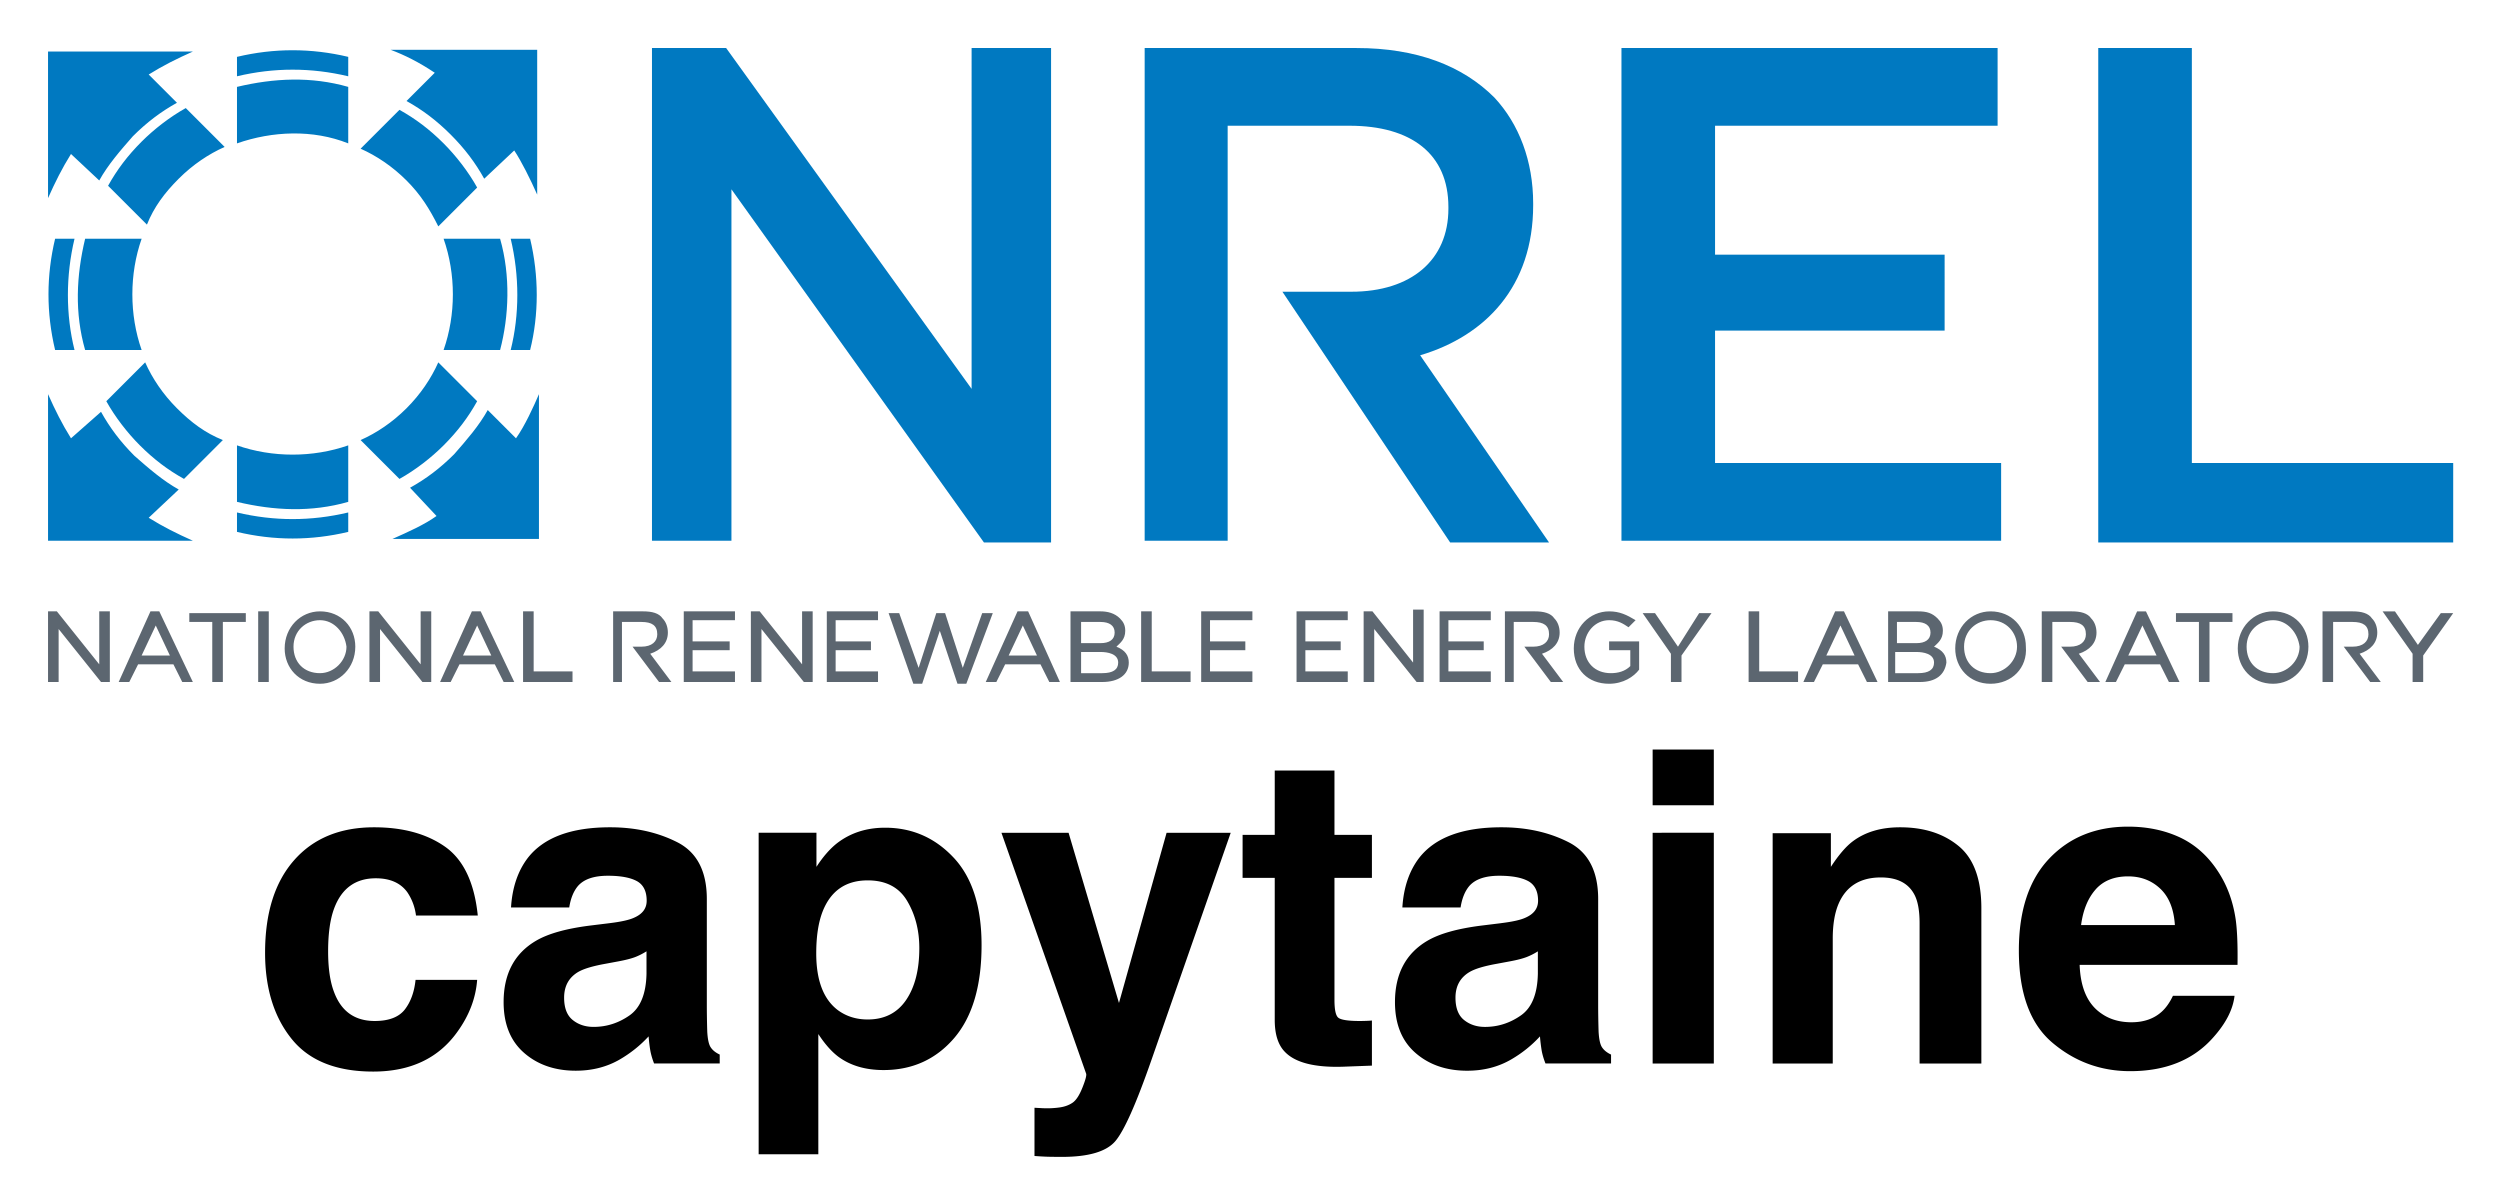 <svg xmlns="http://www.w3.org/2000/svg" role="img" viewBox="3.78 20.28 141.57 68.19"><path fill="#0079C1" fill-rule="evenodd" d="M28.5 49.5c-.7.5-1.6.9-2.5 1.3h8.3v-8.2c-.3.7-.8 1.8-1.3 2.5l-1.6-1.6c-.5.9-1.2 1.7-1.9 2.5-.8.8-1.6 1.4-2.5 1.9l1.5 1.6zm.1-8.7c-.4.9-1 1.8-1.8 2.6s-1.7 1.4-2.6 1.8l2.2 2.2c.9-.5 1.8-1.2 2.5-1.9.8-.8 1.4-1.6 1.9-2.5l-2.2-2.2zm5.2-.7c.5-2 .5-4.2 0-6.3h-1.1c.5 2.1.5 4.3 0 6.3h1.1zm-1.7 0c.5-1.9.6-4.2 0-6.3h-3.2c.7 2 .7 4.3 0 6.3h3.2zm.8-11.3c.4.6.9 1.6 1.3 2.5v-8.2h-8.3c.8.3 1.6.7 2.5 1.3L26.8 26c.9.5 1.7 1.1 2.5 1.9.8.8 1.4 1.6 1.9 2.5l1.7-1.6zm-8.7-.1c.9.4 1.8 1 2.6 1.8s1.3 1.6 1.8 2.6l2.2-2.2c-.5-.9-1.2-1.8-1.9-2.5-.8-.8-1.6-1.4-2.5-1.9l-2.2 2.2zm-.7-5.2c-2.1-.5-4.2-.5-6.3 0v1.1c2.1-.5 4.2-.5 6.3 0v-1.1zm0 1.7c-2.1-.6-4.2-.5-6.3 0v3.2c2-.7 4.3-.8 6.3 0v-3.2zM9.4 30.5c.5-.9 1.2-1.7 1.9-2.5.8-.8 1.6-1.4 2.5-1.9l-1.6-1.6c.8-.5 1.6-.9 2.5-1.3H6.5v8.3c.4-.9.8-1.7 1.3-2.5l1.6 1.5zm4.9-4.1c-.9.5-1.8 1.2-2.5 1.9-.8.8-1.4 1.6-1.9 2.5l2.2 2.2c.4-1 1-1.8 1.8-2.6s1.7-1.4 2.6-1.8l-2.2-2.2zm-5.7 7.4c-.5 2.1-.6 4.2 0 6.3h3.2c-.7-2-.7-4.3 0-6.3H8.6zm-1.7 0c-.5 2.1-.5 4.2 0 6.3H8c-.5-2-.5-4.2 0-6.3H6.9zm.9 11.3c-.5-.8-.9-1.6-1.3-2.5v8.3h8.2c-.9-.4-1.7-.8-2.5-1.3l1.7-1.6c-.9-.5-1.7-1.2-2.5-1.9-.8-.8-1.4-1.6-1.9-2.5l-1.7 1.5zm2-2.1c.5.9 1.2 1.8 1.9 2.5.8.8 1.6 1.4 2.5 1.9l2.2-2.2c-1-.4-1.8-1-2.6-1.8s-1.4-1.7-1.8-2.6L9.8 43zm7.4 2.5c2 .7 4.3.7 6.3 0v3.2c-2.1.6-4.2.5-6.3 0v-3.2zm0 3.8c2.1.5 4.2.5 6.3 0v1.1c-2.1.5-4.2.5-6.3 0v-1.1z" clip-rule="evenodd"/><path fill="#0079C1" d="M40.7 23h4.2l13.9 19.3V23h4.5v28h-3.8L45.2 31v19.9h-4.5V23zm35.7 13.8h3.9c3.4 0 5.5-1.8 5.5-4.7V32c0-3-2.1-4.6-5.6-4.6h-6.9v23.5h-4.7V23h12c3.4 0 6 1 7.8 2.8 1.4 1.5 2.2 3.6 2.2 6v.1c0 4.6-2.7 7.4-6.4 8.5L91.5 51h-5.6l-9.5-14.2zM95.6 23h21.3v4.4h-16v7.3h13V39h-13v7.5h16.2v4.4H95.6V23zm27 0h5.3v23.5h14.8V51h-20.1V23z"/><path fill="#5C6670" d="M9.9 58.9h-.4l-2.4-3v3h-.6v-4H7l2.4 3v-3h.6v4h-.1zm4.8 0h-.6l-.5-1h-2l-.5 1h-.6l1.8-4h.5l1.9 4zm-2.9-1.5h1.6l-.8-1.7-.8 1.7zm4.6 1.5h-.6v-3.4h-1.3V55h3.2v.5h-1.3v3.4zm2.6 0h-.6v-4h.6v4zm2.9.1c-1.2 0-2-.9-2-2 0-1.2.9-2.1 2-2.1 1.2 0 2 .9 2 2 0 1.2-.9 2.1-2 2.1zm0-3.6c-.8 0-1.5.6-1.5 1.5s.6 1.5 1.5 1.5c.8 0 1.5-.7 1.5-1.5-.1-.8-.7-1.5-1.5-1.5zm6.2 3.5h-.4l-2.4-3v3h-.6v-4h.5l2.4 3v-3h.6v4h-.1zm4.8 0h-.6l-.5-1h-2l-.5 1h-.6l1.8-4h.5l1.9 4zM30 57.4h1.6l-.8-1.7-.8 1.7zm6.2 1.5h-2.8v-4h.6v3.4h2.2v.6zm2.9 0h-.6v-4h1.7c.5 0 .9.1 1.1.4.2.2.3.5.3.8 0 .6-.4 1-1 1.2l1.2 1.6h-.7l-1.5-2h.5c.6 0 .9-.3.9-.7 0-.5-.3-.7-.9-.7H39v3.4zm50.5 0H89v-4h1.7c.5 0 .9.1 1.1.4.2.2.3.5.3.8 0 .6-.4 1-1 1.2l1.2 1.6h-.7l-1.5-2h.5c.6 0 .9-.3.9-.7 0-.5-.3-.7-.9-.7h-1.1v3.4zm30.4 0h-.6v-4h1.7c.5 0 .9.1 1.1.4.2.2.3.5.3.8 0 .6-.4 1-1 1.2l1.2 1.6h-.7l-1.5-2h.5c.6 0 .9-.3.9-.7 0-.5-.3-.7-.9-.7h-1v3.4zm15.9 0h-.6v-4h1.7c.5 0 .9.1 1.1.4.2.2.3.5.3.8 0 .6-.4 1-1 1.2l1.2 1.6h-.6l-1.5-2h.5c.6 0 .9-.3.9-.7 0-.5-.3-.7-.9-.7h-1.1v3.4zm-90.4 0h-3v-4h2.9v.5H43v1.2h2.1v.5H43v1.2h2.4v.6h.1zm4.2 0h-.4l-2.4-3v3h-.6v-4h.5l2.4 3v-3h.6v4h-.1zm3.9 0h-3v-4h2.9v.5h-2.4v1.2h2v.5h-2v1.2h2.4v.6h.1zm4.9.1H58l-1-3-1 3h-.5l-1.4-4h.6l1.1 3.1 1-3.1h.5l1 3.1 1.1-3.1h.6l-1.5 4zm5.3-.1h-.6l-.5-1h-2l-.5 1h-.6l1.8-4h.6l1.8 4zm-2.9-1.5h1.6l-.8-1.7-.8 1.7zm5.3 1.5h-1.8v-4h1.7c.4 0 .8.1 1.1.4.2.2.3.4.3.7 0 .5-.3.7-.5.9.5.2.7.5.7.9 0 .7-.6 1.1-1.5 1.1zm-1.2-.5h1.2c.6 0 .9-.2.9-.6 0-.5-.6-.6-1-.6H65v1.2zm0-1.7h1.1c.5 0 .8-.2.8-.6 0-.4-.3-.6-.8-.6H65v1.2zm6.2 2.2h-2.8v-4h.6v3.4h2.2v.6zm3.6 0h-3v-4h2.9v.5h-2.4v1.2h2v.5h-2v1.2h2.4v.6h.1zm5.4 0h-3v-4h2.9v.5h-2.4v1.2h2v.5h-2v1.2h2.4v.6h.1zm4.2 0H84l-2.4-3v3H81v-4h.5l2.3 2.9v-3h.6v4.1zm3.9 0h-3v-4h2.9v.5h-2.4v1.2h2v.5h-2v1.2h2.4v.6h.1zm6.6.1c-1.2 0-2-.8-2-2s.9-2.1 2-2.1c.6 0 1 .2 1.5.5l-.4.4c-.3-.2-.6-.4-1.1-.4-.8 0-1.4.7-1.4 1.5 0 .9.6 1.5 1.5 1.5.4 0 .8-.1 1.1-.4v-.9h-1.2v-.5h1.7v1.6c-.3.4-.9.8-1.7.8zm4.1-.1h-.6v-1.6L96.8 55h.7l1.3 1.9L100 55h.7L99 57.4v1.5zm6.6 0h-2.8v-4h.6v3.4h2.2v.6zm4.5 0h-.6l-.5-1h-2l-.5 1h-.6l1.8-4h.5l1.9 4zm-2.9-1.5h1.6l-.8-1.7-.8 1.7zm5.3 1.5h-1.8v-4h1.7c.5 0 .8.1 1.1.4.2.2.3.4.3.7 0 .5-.3.7-.5.9.5.2.7.5.7.9-.1.7-.6 1.1-1.5 1.1zm-1.3-.5h1.2c.6 0 .9-.2.9-.6 0-.5-.6-.6-1-.6h-1.2v1.2h.1zm0-1.7h1.1c.5 0 .8-.2.8-.6 0-.4-.3-.6-.8-.6h-1.1v1.2zm5.3 2.3c-1.2 0-2-.9-2-2 0-1.2.9-2.1 2-2.1 1.2 0 2 .9 2 2 .1 1.2-.8 2.1-2 2.1zm0-3.6c-.8 0-1.5.6-1.5 1.5s.6 1.5 1.5 1.5c.8 0 1.5-.7 1.5-1.5s-.6-1.5-1.5-1.5zm10.7 3.5h-.6l-.5-1h-2l-.5 1h-.6l1.8-4h.5l1.9 4zm-2.9-1.5h1.6l-.8-1.7-.8 1.7zm4.6 1.5h-.6v-3.4H127V55h3.2v.5h-1.3v3.4zm3.6.1c-1.2 0-2-.9-2-2 0-1.2.9-2.1 2-2.1 1.2 0 2 .9 2 2 0 1.2-.9 2.1-2 2.1zm0-3.6c-.8 0-1.5.6-1.5 1.5s.6 1.5 1.5 1.5c.8 0 1.5-.7 1.5-1.5-.1-.8-.7-1.5-1.5-1.5zm8.5 3.5h-.6v-1.6l-1.7-2.4h.7l1.3 1.9L142 55h.7l-1.7 2.4v1.5z"/><path d="M27.334 72.126h3.502c-.191-1.862-.808-3.161-1.851-3.897-1.043-.733-2.383-1.101-4.023-1.101-1.926 0-3.437.624-4.531 1.869-1.095 1.248-1.64 2.994-1.64 5.237 0 1.991.494 3.611 1.487 4.855.989 1.248 2.537 1.872 4.637 1.872 2.1 0 3.689-.747 4.76-2.244.672-.927 1.047-1.909 1.125-2.949h-3.488c-.072.689-.276 1.248-.61 1.681-.338.43-.904.648-1.701.648-1.129 0-1.896-.546-2.302-1.633-.225-.583-.338-1.354-.338-2.312 0-1.006.113-1.814.338-2.421.423-1.142 1.21-1.715 2.36-1.715.808 0 1.405.263 1.787.791.263.392.43.832.491 1.32zm-2.312-5.036zm15.368 7.061v1.272c-.024 1.142-.348 1.93-.965 2.36-.621.433-1.299.648-2.032.648-.464 0-.859-.13-1.18-.389-.324-.259-.488-.682-.488-1.265 0-.655.266-1.139.791-1.453.314-.184.829-.338 1.548-.467l.767-.143c.382-.072.685-.15.904-.232.222-.085.436-.194.655-.331zm-2.073-1.596l-1.163.143c-1.32.17-2.319.45-2.997.842-1.241.719-1.858 1.882-1.858 3.488 0 1.238.385 2.196 1.156 2.871.771.675 1.749 1.013 2.932 1.013.924 0 1.756-.211 2.492-.638.614-.358 1.159-.794 1.63-1.306.024.297.055.559.095.791.041.232.113.481.215.743h3.717v-.505c-.222-.102-.392-.235-.501-.396-.113-.157-.181-.46-.205-.91-.017-.59-.024-1.095-.024-1.51V71.192c0-1.575-.556-2.646-1.667-3.215-1.112-.566-2.38-.849-3.812-.849-2.196 0-3.747.573-4.651 1.725-.566.737-.887 1.674-.958 2.816h3.297c.078-.505.239-.904.477-1.197.338-.402.907-.6 1.715-.6.719 0 1.265.102 1.637.303.372.205.556.576.556 1.112 0 .44-.242.76-.73.968-.273.123-.723.222-1.354.3zm.177-5.466zm16.656 4.208c.46.774.689 1.667.689 2.673 0 1.224-.249 2.203-.747 2.936-.501.737-1.228 1.105-2.175 1.105-.658 0-1.224-.181-1.705-.539-.805-.617-1.21-1.684-1.21-3.202 0-.958.119-1.749.361-2.373.464-1.176 1.313-1.763 2.554-1.763 1.03 0 1.773.389 2.233 1.163zm2.625-2.458c-1.057-1.125-2.349-1.688-3.877-1.688-1.047 0-1.95.29-2.711.873-.416.327-.805.777-1.173 1.343v-1.93h-3.273v18.208h3.379v-6.809c.361.552.73.972 1.105 1.262.685.518 1.551.777 2.588.777 1.63 0 2.963-.604 4-1.811 1.033-1.207 1.551-2.96 1.551-5.261 0-2.182-.528-3.836-1.589-4.965zm4.586 14.171v2.731c.368.027.644.041.825.044.184.003.43.007.733.007 1.51 0 2.516-.3 3.021-.893.505-.597 1.187-2.134 2.049-4.61l4.484-12.851h-3.631l-2.697 9.639-2.854-9.639h-3.802l4.797 13.642c.031.095-.037.358-.211.791-.17.43-.358.716-.556.852-.208.143-.464.235-.767.273-.303.041-.624.055-.962.037zm4.627-15.92zm7.157 2.902h1.821v8.043c0 .815.191 1.418.576 1.811.59.614 1.695.893 3.307.839l1.62-.061v-2.554a5.548 5.548 0 0 1-.341.02c-.116.003-.228.007-.331.007-.696 0-1.112-.068-1.248-.201-.136-.13-.201-.464-.201-.999v-6.905h2.121v-2.435h-2.121v-3.642h-3.382v3.642H74.146zm16.721 4.16v1.272c-.024 1.142-.344 1.93-.965 2.36-.621.433-1.296.648-2.032.648-.464 0-.856-.13-1.18-.389-.324-.259-.488-.682-.488-1.265 0-.655.266-1.139.794-1.453.31-.184.825-.338 1.545-.467l.767-.143c.385-.072.685-.15.904-.232.222-.085.44-.194.655-.331zm-2.073-1.596l-1.163.143c-1.32.17-2.319.45-2.997.842-1.238.719-1.858 1.882-1.858 3.488 0 1.238.385 2.196 1.156 2.871.771.675 1.749 1.013 2.932 1.013.927 0 1.756-.211 2.492-.638.617-.358 1.159-.794 1.63-1.306.024.297.058.559.095.791.041.232.113.481.218.743h3.713v-.505c-.222-.102-.389-.235-.501-.396-.113-.157-.181-.46-.205-.91-.017-.59-.024-1.095-.024-1.51V71.192c0-1.575-.556-2.646-1.667-3.215-1.108-.566-2.38-.849-3.812-.849-2.196 0-3.747.573-4.651 1.725-.566.737-.887 1.674-.958 2.816h3.297c.078-.505.239-.904.477-1.197.338-.402.91-.6 1.715-.6.719 0 1.265.102 1.637.303.372.205.559.576.559 1.112 0 .44-.245.76-.733.968-.273.123-.723.222-1.354.3zm.181-5.466zm11.856-1.21V62.725h-3.464v3.154zm-3.464 1.558v13.066h3.464V67.437zm17.325.75c-.859-.709-1.964-1.06-3.314-1.06-1.077 0-1.967.263-2.673.791-.392.293-.805.777-1.245 1.449v-1.906h-3.297v13.042h3.403v-7.072c0-.808.113-1.47.338-1.991.43-.982 1.228-1.473 2.383-1.473.945 0 1.582.334 1.92 1.006.184.368.276.897.276 1.582v7.948h3.498v-8.797c0-1.64-.43-2.813-1.289-3.519zm-4.572-1.098zm12.329 3.56c.436-.494 1.05-.743 1.841-.743.726 0 1.337.235 1.828.702.491.467.764 1.152.822 2.056h-5.312c.113-.849.385-1.517.822-2.015zm4.777-2.949c-.873-.406-1.851-.61-2.936-.61-1.831 0-3.321.604-4.467 1.811-1.146 1.207-1.718 2.943-1.718 5.203 0 2.414.634 4.156 1.906 5.227 1.268 1.071 2.735 1.606 4.399 1.606 2.012 0 3.58-.638 4.699-1.906.719-.801 1.122-1.589 1.21-2.363h-3.488c-.184.385-.396.685-.634.9-.44.399-1.013.6-1.715.6-.665 0-1.231-.164-1.701-.494-.777-.525-1.187-1.446-1.234-2.755h8.94c.017-1.129-.02-1.991-.106-2.591-.153-1.023-.484-1.92-.996-2.697-.569-.876-1.289-1.521-2.158-1.93zm-2.697-.61z"/></svg>